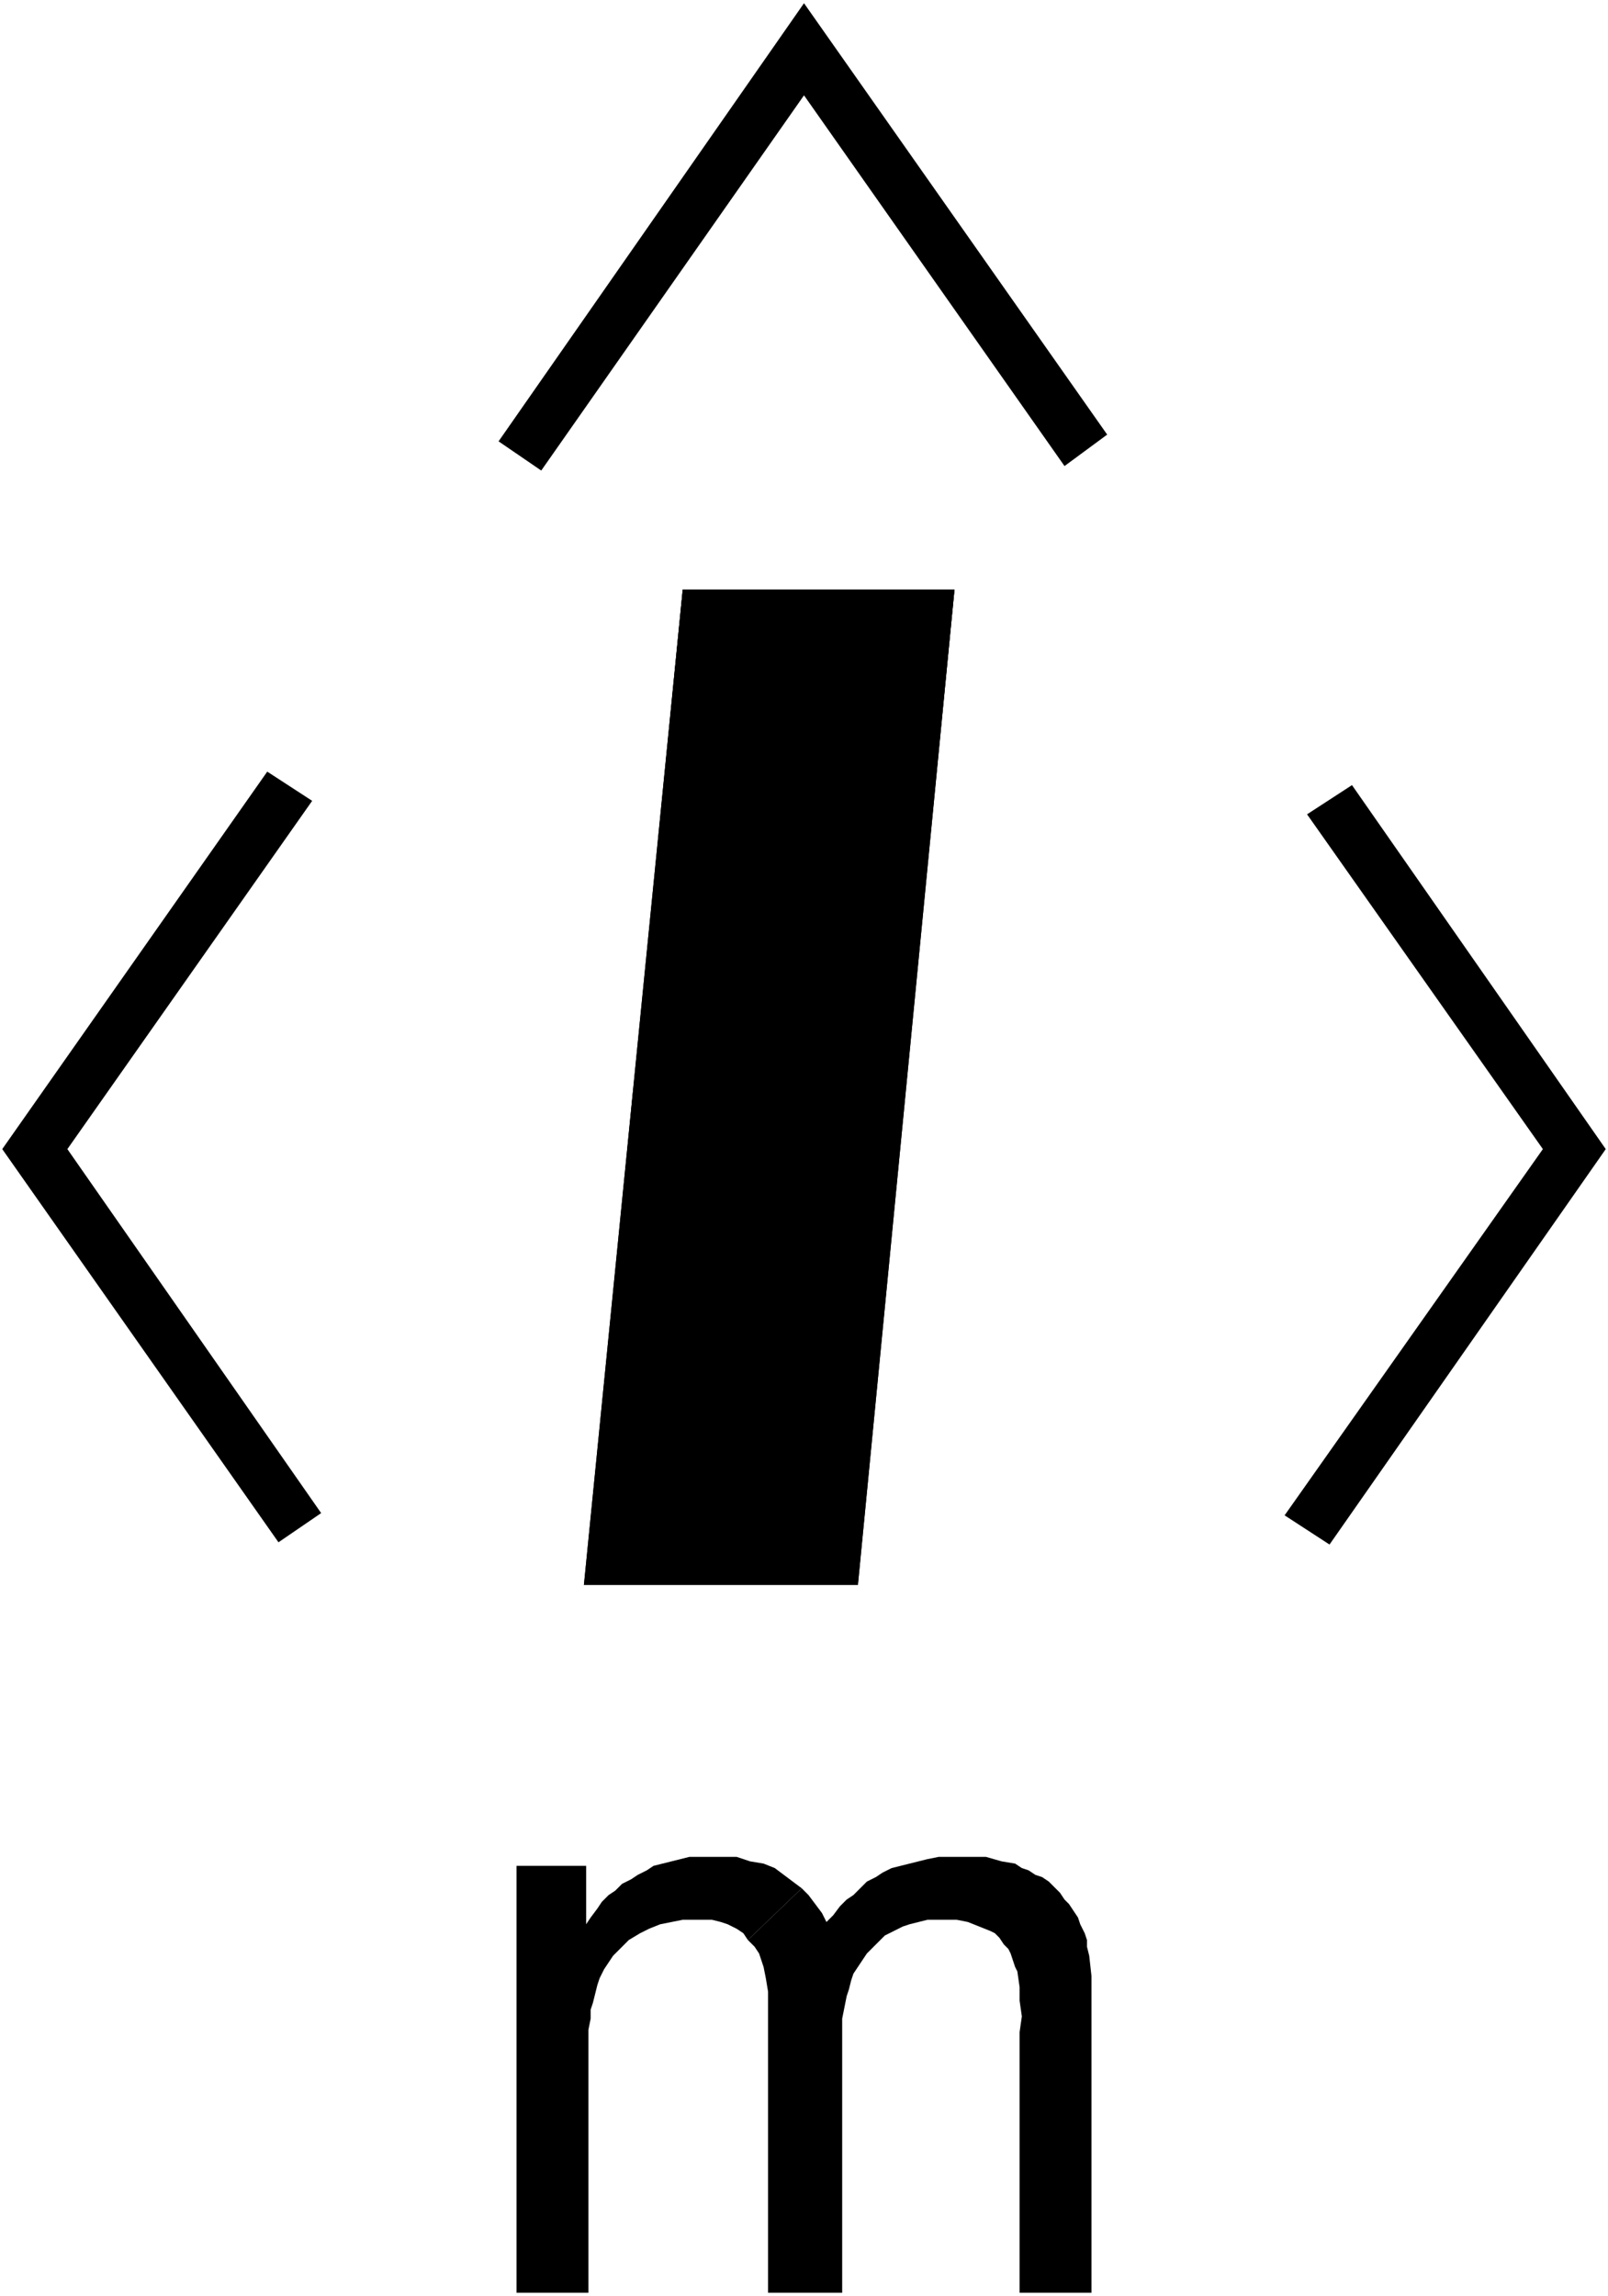 ﻿<?xml version="1.0" encoding="UTF-8"?>
<?xml-stylesheet type='text/css' href='S401Style.css'?>
<svg version="1.2" baseProfile="tiny" width="7.14mm" height="10.19mm" viewBox="-3.14 -7.91 7.16 10.21" xmlns="http://www.w3.org/2000/svg">
  <title>BOYLAT27M</title>
  <desc>river buoy, obstruction at the left side - off position - missing - text area -d</desc>
  <g>
    <path class="fWHITE sWHITE" d="M -0.54,-0.86 L 0.68,-0.86 L 1.11,-5.29 L -0.10,-5.29 L -0.54,-0.86 Z" stroke-width="0.04" />
    <path class="fBLACK sBLACK" d="M 0.43,0.49 L 0.39,0.46 L 0.35,0.43 L 0.31,0.40 L 0.26,0.38 L 0.20,0.37 L 0.14,0.35 L 0.07,0.35 L 0.01,0.35 L -0.03,0.35 L -0.07,0.35 L -0.11,0.36 L -0.15,0.37 L -0.19,0.38 L -0.23,0.39 L -0.26,0.41 L -0.30,0.43 L -0.33,0.45 L -0.37,0.47 L -0.40,0.50 L -0.43,0.52 L -0.46,0.55 L -0.48,0.58 L -0.51,0.62 L -0.53,0.65 L -0.53,0.39 L -0.84,0.39 L -0.84,2.29 L -0.52,2.29 L -0.52,1.17 L -0.52,1.12 L -0.51,1.07 L -0.51,1.03 L -0.50,1.00 L -0.49,0.96 L -0.48,0.92 L -0.47,0.89 L -0.45,0.85 L -0.43,0.82 L -0.41,0.79 L -0.37,0.75 L -0.34,0.72 L -0.29,0.69 L -0.25,0.67 L -0.20,0.65 L -0.15,0.64 L -0.10,0.63 L -0.05,0.63 L -0.01,0.63 L 0.03,0.63 L 0.07,0.64 L 0.10,0.65 L 0.14,0.67 L 0.17,0.69 L 0.19,0.72 L 0.43,0.49 Z" stroke-width="0.04" />
    <path class="fBLACK sBLACK" d="M 0.19,0.72 L 0.22,0.75 L 0.24,0.78 L 0.26,0.84 L 0.27,0.89 L 0.28,0.95 L 0.28,1.01 L 0.28,2.29 L 0.61,2.29 L 0.61,1.17 L 0.61,1.12 L 0.61,1.07 L 0.62,1.02 L 0.63,0.97 L 0.64,0.94 L 0.65,0.90 L 0.66,0.87 L 0.68,0.84 L 0.70,0.81 L 0.72,0.78 L 0.75,0.75 L 0.77,0.73 L 0.80,0.70 L 0.84,0.68 L 0.88,0.66 L 0.91,0.65 L 0.95,0.64 L 0.99,0.63 L 1.03,0.63 L 1.07,0.63 L 1.12,0.63 L 1.17,0.64 L 1.22,0.66 L 1.27,0.68 L 1.29,0.69 L 1.31,0.71 L 1.33,0.74 L 1.35,0.76 L 1.36,0.78 L 1.37,0.81 L 1.38,0.84 L 1.39,0.86 L 1.40,0.93 L 1.40,0.99 L 1.41,1.06 L 1.40,1.13 L 1.40,2.29 L 1.72,2.29 L 1.72,1.15 L 1.72,1.06 L 1.72,0.97 L 1.72,0.88 L 1.71,0.79 L 1.70,0.75 L 1.70,0.72 L 1.69,0.69 L 1.67,0.65 L 1.66,0.62 L 1.64,0.59 L 1.62,0.56 L 1.60,0.54 L 1.58,0.51 L 1.56,0.49 L 1.53,0.46 L 1.50,0.44 L 1.47,0.43 L 1.44,0.41 L 1.41,0.40 L 1.38,0.38 L 1.32,0.37 L 1.25,0.35 L 1.19,0.35 L 1.12,0.35 L 1.08,0.35 L 1.04,0.35 L 0.99,0.36 L 0.95,0.37 L 0.91,0.38 L 0.87,0.39 L 0.83,0.40 L 0.79,0.42 L 0.76,0.44 L 0.72,0.46 L 0.69,0.49 L 0.66,0.52 L 0.63,0.54 L 0.60,0.57 L 0.57,0.61 L 0.54,0.64 L 0.52,0.60 L 0.49,0.56 L 0.46,0.52 L 0.43,0.49 L 0.19,0.72 Z" stroke-width="0.04" />
    <path class="fBLACK sBLACK" d="M -0.92,-5.95 L 0.44,-7.90 L 1.79,-5.98 L 1.60,-5.84 L 0.44,-7.49 L -0.73,-5.82 L -0.92,-5.95 Z" stroke-width="0.04" />
    <path class="fBLACK sBLACK" d="M -1.90,-1.05 L -3.13,-2.80 L -1.95,-4.48 L -1.75,-4.35 L -2.84,-2.80 L -1.71,-1.18 L -1.90,-1.05 Z" stroke-width="0.04" />
    <path class="fBLACK sBLACK" d="M 2.88,-4.42 L 4.01,-2.80 L 2.78,-1.04 L 2.58,-1.17 L 3.73,-2.80 L 2.68,-4.29 L 2.88,-4.42 Z" stroke-width="0.04" />
    <path class="fMIDGN sMIDGN" d="M -0.10,-5.29 L 1.11,-5.29 L 1.00,-4.17 L -0.21,-4.17 L -0.10,-5.29 Z" stroke-width="0.04" />
    <path class="fMIDGN sMIDGN" d="M -0.32,-3.07 L 0.88,-3.07 L 0.78,-1.94 L -0.43,-1.94 L -0.32,-3.07 Z" stroke-width="0.04" />
    <path class="f0 sBLACK" d="M -0.10,-5.29 L 1.11,-5.29 L 0.68,-0.86 L -0.54,-0.86 L -0.10,-5.29 Z" stroke-width="0.12" />
    <circle class="pivotPoint layout" fill="none" cx="0" cy="0" r="0.2" />
  </g>
</svg>
